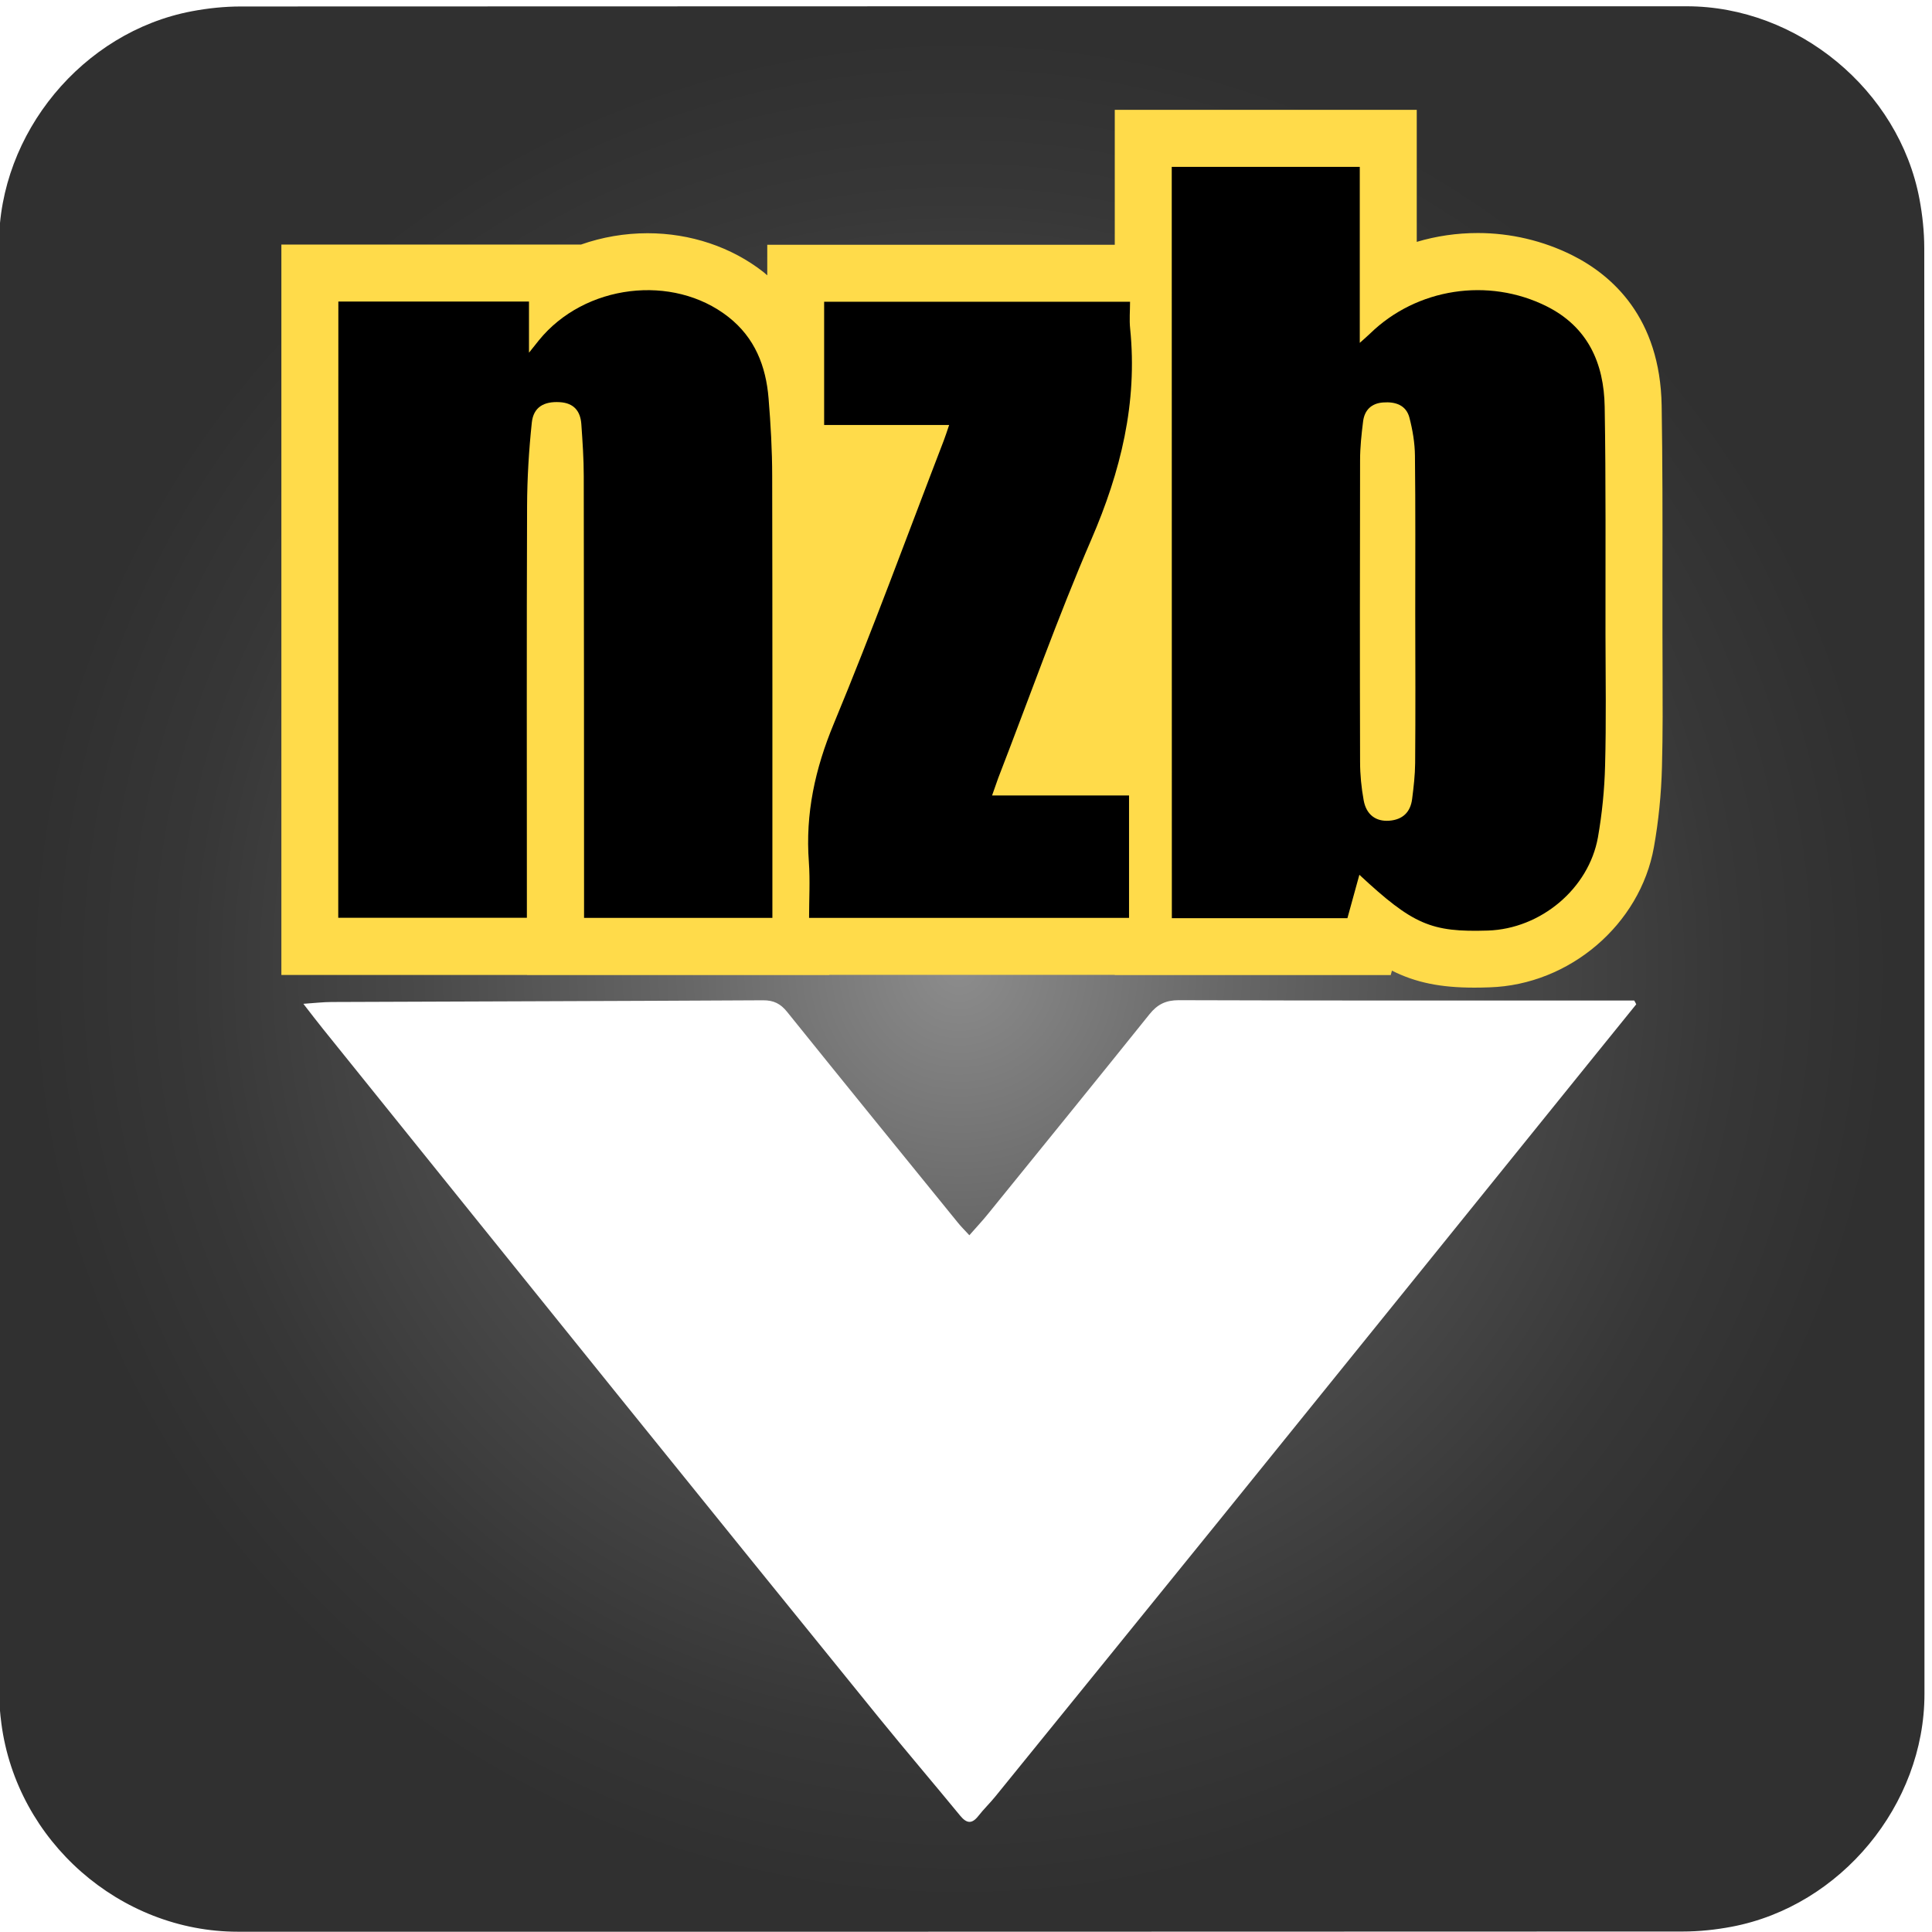 <?xml version="1.0" encoding="UTF-8" standalone="no"?>
<svg
   xmlns:dc="http://purl.org/dc/elements/1.1/"
   xmlns:cc="http://creativecommons.org/ns#"
   xmlns:rdf="http://www.w3.org/1999/02/22-rdf-syntax-ns#"
   xmlns:svg="http://www.w3.org/2000/svg"
   xmlns="http://www.w3.org/2000/svg"
   xmlns:sodipodi="http://sodipodi.sourceforge.net/DTD/sodipodi-0.dtd"
   xmlns:inkscape="http://www.inkscape.org/namespaces/inkscape"
   id="eg8ecku0pdl71"
   viewBox="0 0 769 769"
   width="500"
   height="500"
   shape-rendering="geometricPrecision"
   text-rendering="geometricPrecision"
   version="1.1"
   sodipodi:docname="nzb.svg"
   inkscape:version="0.92.4 (5da689c313, 2019-01-14)">
  <defs
     id="defs17" />
  <sodipodi:namedview
     pagecolor="#ffffff"
     bordercolor="#666666"
     borderopacity="1"
     objecttolerance="10"
     gridtolerance="10"
     guidetolerance="10"
     inkscape:pageopacity="0"
     inkscape:pageshadow="2"
     inkscape:window-width="732"
     inkscape:window-height="480"
     id="namedview15"
     showgrid="false"
     inkscape:zoom="0.30689207"
     inkscape:cx="384.5"
     inkscape:cy="384.5"
     inkscape:window-x="0"
     inkscape:window-y="0"
     inkscape:window-maximized="0"
     inkscape:current-layer="eg8ecku0pdl71" />
  <style
     id="style2"><![CDATA[#eg8ecku0pdl71{pointer-events: all} #eg8ecku0pdl71:hover * {animation-play-state: running !important}#eg8ecku0pdl75_to {animation: eg8ecku0pdl75_to__to 4600ms linear infinite normal forwards}@keyframes eg8ecku0pdl75_to__to { 0% {transform: translate(320.055px,725.662px);animation-timing-function: cubic-bezier(0.42,0,0.58,1)} 50% {transform: translate(320.055px,658px)} 100% {transform: translate(320.055px,725.662px)} }]]></style>
<style type="text/css">
	.st0{fill:url(#SVGID_1_);}
	.st1{display:none;}
	.st2{display:inline;}
	.st3{fill:#FFFFFF;stroke:#01507B;stroke-width:20;stroke-miterlimit:16;}
	.st4{fill:#DDDDDD;}
	.st5{fill:#01507B;}
</style>
<radialGradient id="SVGID_1_" cx="381.802" cy="385.693" r="383.198" gradientUnits="userSpaceOnUse">
	<stop  offset="0" style="stop-color:#8C8C8C"/>
	<stop  offset="0.28" style="stop-color:#676767"/>
	<stop  offset="0.56" style="stop-color:#494949"/>
	<stop  offset="0.8" style="stop-color:#373737"/>
	<stop  offset="0.971" style="stop-color:#303030"/>
</radialGradient>
<path class="st0" d="M766,385.78c0,96.16,0,192.32,0,288.49c0,44.08-33.24,84.37-76.66,92.62c-6.42,1.22-13.05,1.92-19.58,1.92
	c-191.68,0.1-383.36,0.08-575.04,0.08c-46.99,0-88-36.04-94.16-82.8c-0.54-4.13-0.91-8.31-0.91-12.47
	C-0.4,481.45-0.4,289.29-0.4,97.13c0-44.09,33.26-84.39,76.66-92.63c6.42-1.22,13.05-1.92,19.58-1.92
	C287.68,2.48,479.52,2.5,671.37,2.5c44.09,0,84.44,33.3,92.63,76.66c1.21,6.42,1.91,13.05,1.92,19.58
	C766.03,194.42,766,290.1,766,385.78z"/>
  <g
     id="eg8ecku0pdl74"
     transform="matrix(4 0 0 4 -894.205 -2341.009)">
    <g
       id="eg8ecku0pdl75_to"
       transform="translate(320.055,725.662)">
      <path
         id="eg8ecku0pdl75"
         d="M386.37,685.19C385,686.88,383.63,688.58,382.26,690.27C369.76,705.75,357.26,721.23,344.75,736.7C337.38,745.81,329.99,754.9,322.61,764C322.07,764.67,321.44,765.27,320.91,765.95C320.26,766.78,319.74,766.71,319.09,765.92C316.42,762.67,313.69,759.47,311.03,756.2C302.47,745.65,293.93,735.09,285.4,724.52C275.49,712.24,265.6,699.94,255.7,687.65C255.11,686.92,254.54,686.17,253.74,685.14C254.9,685.06,255.73,684.96,256.56,684.96C270.86,684.9,285.17,684.87,299.47,684.79C300.54,684.78,301.23,685.13,301.89,685.96C307.53,692.97,313.2,699.94,318.87,706.92C319.19,707.32,319.56,707.68,320.01,708.17C320.7,707.38,321.32,706.73,321.88,706.03C327.24,699.42,332.61,692.81,337.94,686.17C338.73,685.19,339.56,684.78,340.85,684.78C355.44,684.83,370.03,684.81,384.62,684.81C385.14,684.81,385.65,684.81,386.17,684.81C386.25,684.94,386.31,685.07,386.37,685.19Z"
         transform="translate(-320.055,-725.662)"
         fill="rgb(255,255,255)"
         stroke="none"
         stroke-width="1" />
    </g>
    <path
       id="eg8ecku0pdl76"
       d="M388.99,651.7C388.98,650.59,388.98,649.49,388.98,648.38C388.98,646.33,388.98,644.28,388.98,642.22C388.99,636.79,388.99,631.17,388.9,625.61C388.75,616.85,383.97,612.63,379.98,610.64C377.09,609.2,373.85,608.44,370.61,608.44C368.52,608.44,366.48,608.74,364.53,609.32L364.53,596.18L334.48,596.18L334.48,609.61L299.9,609.61L299.9,612.65C299.77,612.55,299.66,612.43,299.53,612.33C296.34,609.83,292.25,608.46,287.99,608.46C285.71,608.46,283.46,608.85,281.36,609.59L251.55,609.59L251.55,682.27L276,682.27L276,682.28L306.08,682.28L306.08,682.26L334.48,682.26L334.48,682.28L361.94,682.28L362.06,681.84C364.43,683.03,366.9,683.53,370.26,683.53C370.74,683.53,371.25,683.52,371.78,683.5C379.73,683.25,386.76,677.25,388.13,669.55C388.59,666.97,388.86,664.29,388.93,661.58C389.02,658.27,389,654.93,388.99,651.7Z"
       fill="#ffdb4a"
       stroke="none"
       stroke-width="1" />
    <g
       id="eg8ecku0pdl77">
      <path
         id="eg8ecku0pdl78"
         d="M340.15,601.86C346.4,601.86,352.55,601.86,358.86,601.86C358.86,607.64,358.86,613.35,358.86,619.37C359.36,618.92,359.63,618.69,359.89,618.44C364.52,613.93,371.64,612.83,377.45,615.73C381.57,617.79,383.16,621.41,383.23,625.72C383.36,633.28,383.3,640.83,383.31,648.39C383.32,652.74,383.39,657.1,383.27,661.45C383.21,663.83,382.97,666.23,382.56,668.57C381.64,673.7,376.85,677.68,371.61,677.85C365.95,678.03,364.16,677.26,358.82,672.3C358.41,673.78,358.03,675.17,357.63,676.62C351.83,676.62,346.06,676.62,340.16,676.62C340.15,651.73,340.15,626.84,340.15,601.86ZM364.38,646.26C364.38,641.04,364.41,635.83,364.35,630.61C364.34,629.34,364.12,628.04,363.8,626.81C363.47,625.55,362.39,625.21,361.19,625.3C360.02,625.38,359.33,626.06,359.19,627.19C359.03,628.47,358.89,629.76,358.89,631.05C358.87,641.05,358.86,651.05,358.89,661.05C358.89,662.34,359.02,663.64,359.25,664.9C359.51,666.32,360.46,667.02,361.79,666.92C363.12,666.82,363.9,666.08,364.07,664.76C364.22,663.58,364.36,662.38,364.37,661.19C364.41,656.21,364.39,651.24,364.38,646.26Z"
         fill="f000"
         stroke="none"
         stroke-width="1" />
      <path
         id="eg8ecku0pdl79"
         d="M257.22,615.26C263.6,615.26,269.85,615.26,276.19,615.26C276.19,616.87,276.19,618.43,276.19,620.35C276.64,619.79,276.91,619.45,277.18,619.11C281.71,613.53,290.51,612.46,296.03,616.79C298.67,618.86,299.77,621.69,300.03,624.89C300.24,627.46,300.39,630.05,300.39,632.62C300.42,646.78,300.41,660.95,300.41,675.11C300.41,675.58,300.41,676.04,300.41,676.59C294.16,676.59,288.05,676.59,281.67,676.59C281.67,676.02,281.67,675.42,281.67,674.83C281.66,660.76,281.67,646.7,281.64,632.63C281.64,630.91,281.52,629.19,281.4,627.47C281.31,626.15,280.65,625.35,279.24,625.27C277.67,625.18,276.63,625.77,276.47,627.31C276.18,630.06,276.01,632.84,276,635.6C275.95,648.66,275.98,661.73,275.98,674.79C275.98,675.36,275.98,675.92,275.98,676.58C269.68,676.58,263.49,676.58,257.21,676.58C257.22,656.16,257.22,635.8,257.22,615.26Z"
         fill="f000"
         stroke="none"
         stroke-width="1" />
      <path
         id="eg8ecku0pdl710"
         d="M322.27,664.41C326.92,664.41,331.36,664.41,335.9,664.41C335.9,668.51,335.9,672.5,335.9,676.59C325.35,676.59,314.8,676.59,304.06,676.59C304.06,674.73,304.17,672.87,304.04,671.03C303.68,666.21,304.66,661.75,306.52,657.27C310.38,647.97,313.84,638.5,317.46,629.1C317.63,628.66,317.77,628.21,318,627.54C313.8,627.54,309.73,627.54,305.56,627.54C305.56,623.35,305.56,619.37,305.56,615.28C315.65,615.28,325.72,615.28,336,615.28C336,616.18,335.92,617.08,336.01,617.96C336.76,625.33,335.07,632.17,332.15,638.93C328.78,646.73,325.95,654.76,322.88,662.68C322.71,663.17,322.54,663.66,322.27,664.41Z"
         fill="f000"
         stroke="none"
         stroke-width="1" />
    </g>
  </g>
</svg>

